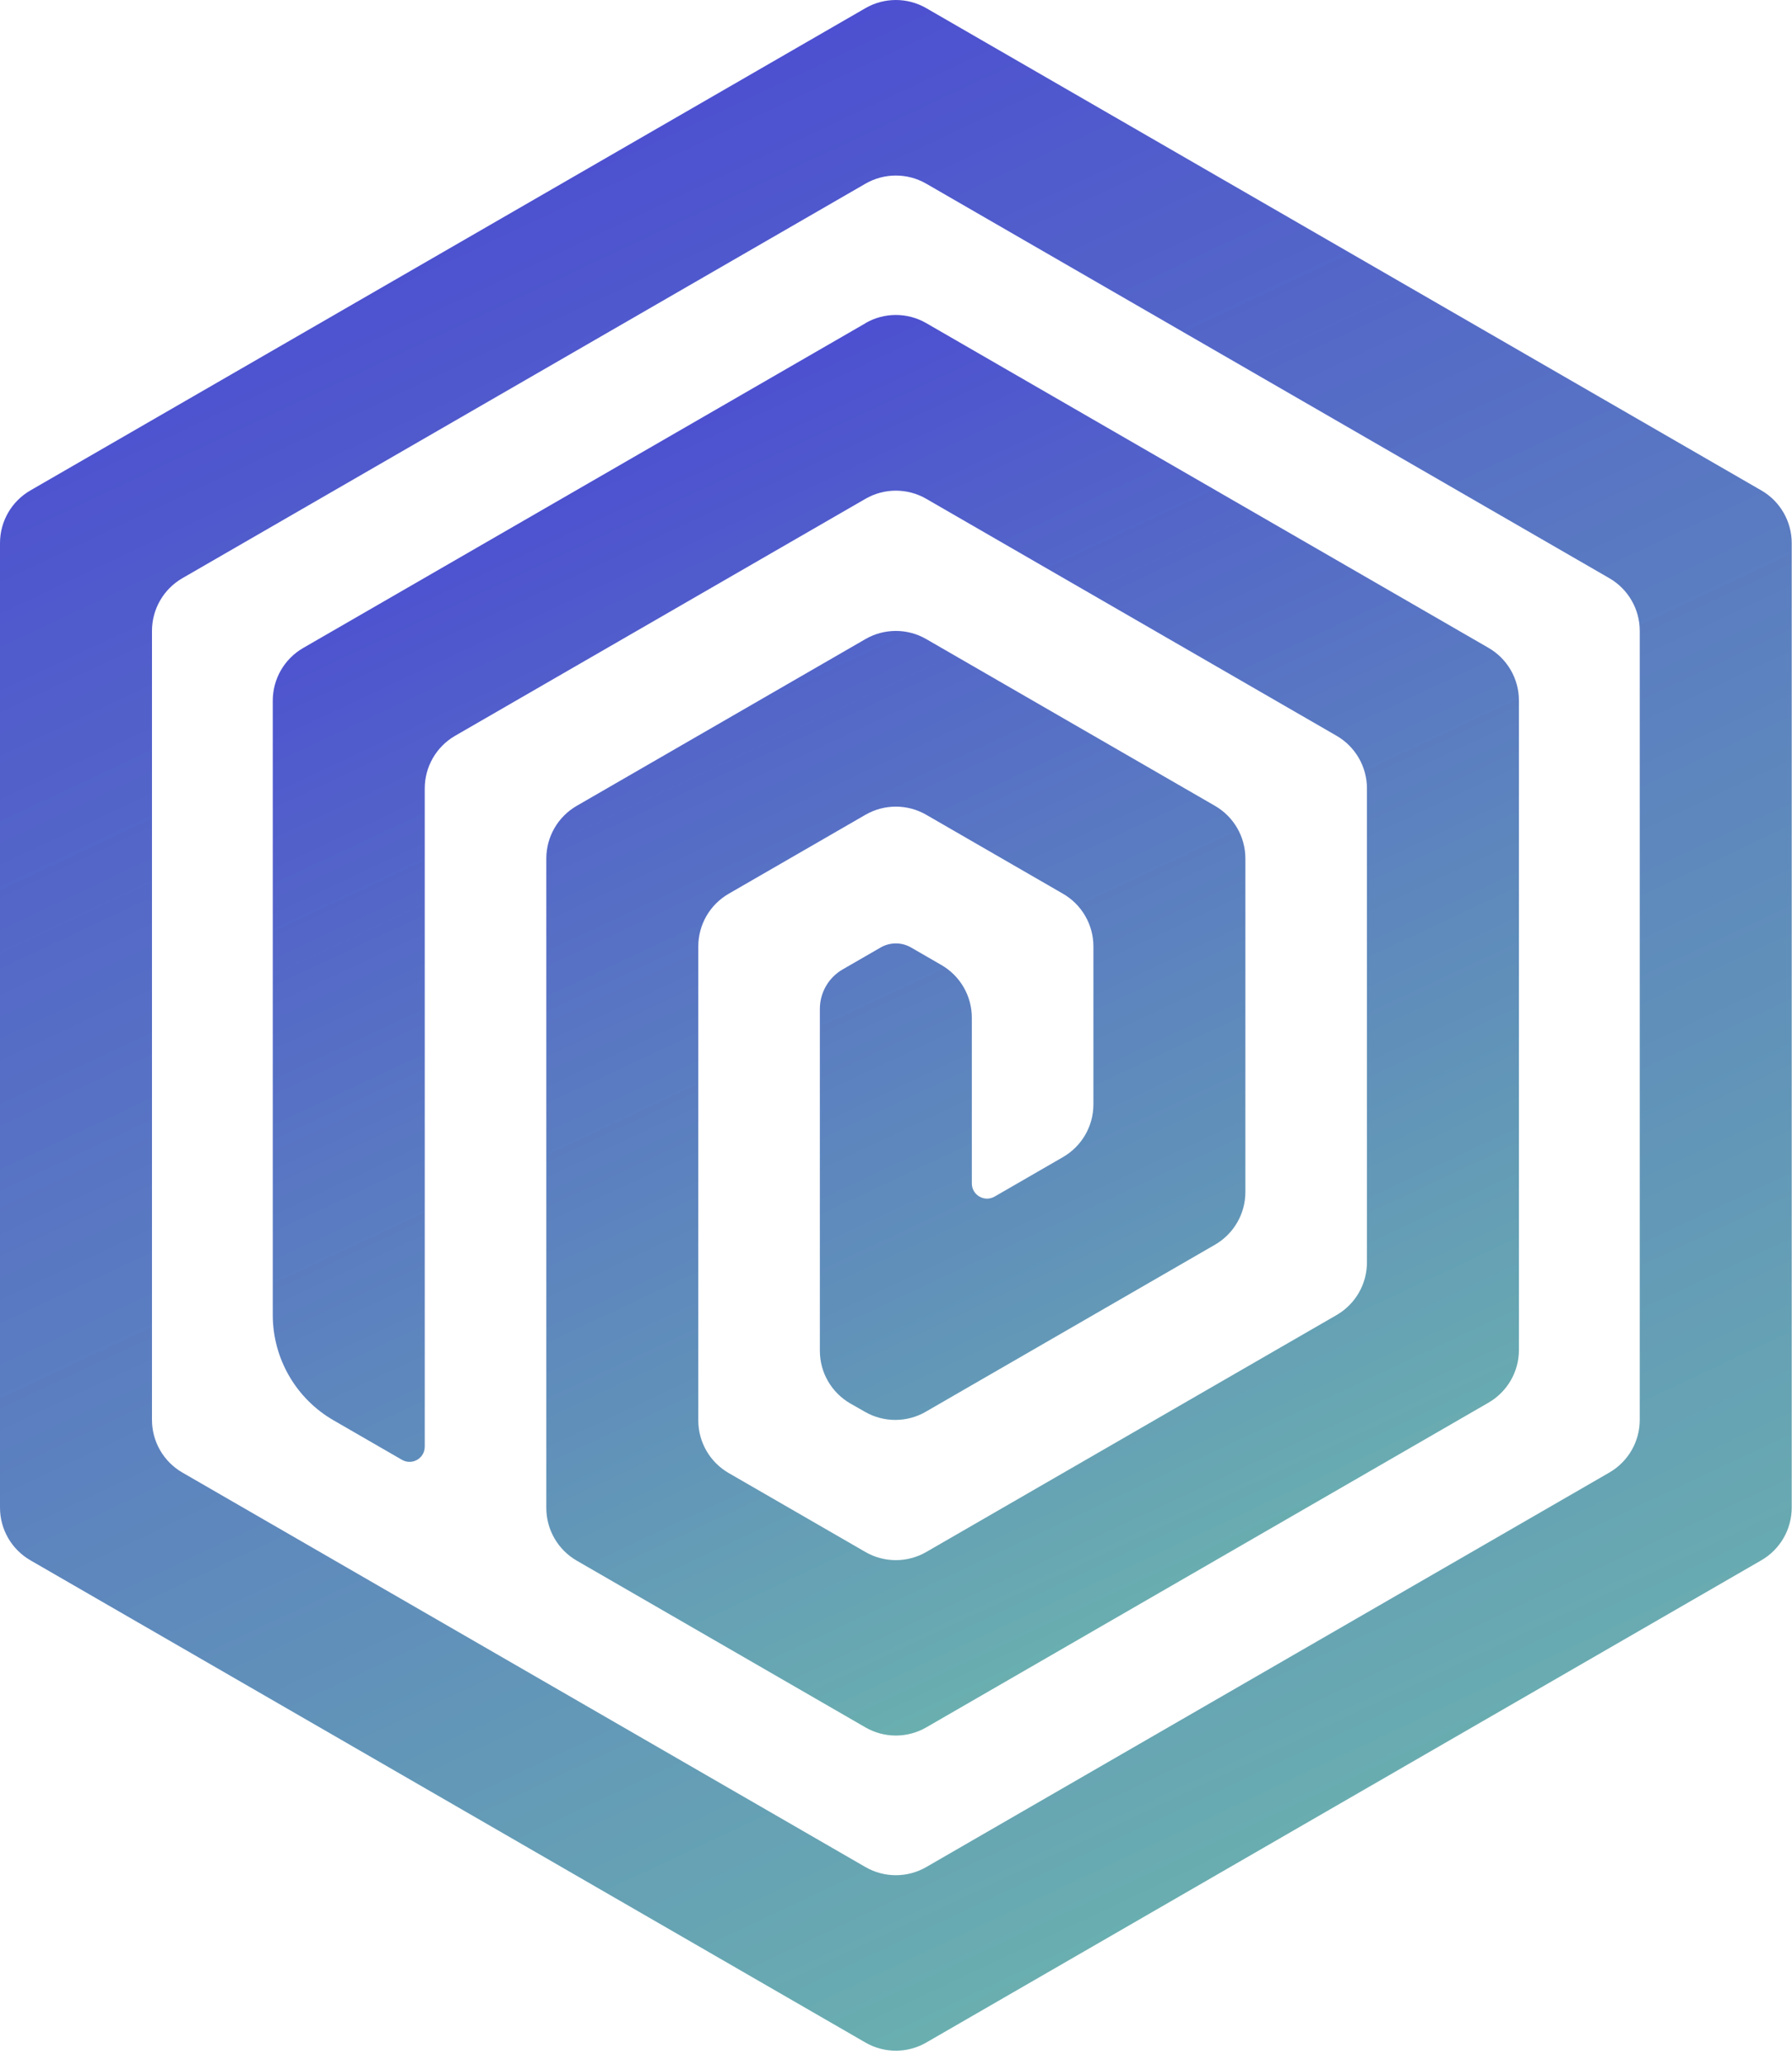 <svg width="125" height="144" viewBox="0 0 125 144" fill="none" xmlns="http://www.w3.org/2000/svg">
<path d="M60.37 142.435L2.12 108.805C0.808 108.047 0 106.648 0 105.132V37.872C0 36.356 0.808 34.956 2.12 34.199L60.37 0.568C61.682 -0.189 63.298 -0.189 64.61 0.568L122.86 34.199C124.172 34.956 124.98 36.356 124.98 37.872V105.132C124.98 106.648 124.172 108.047 122.86 108.805L64.61 142.435C63.298 143.193 61.682 143.193 60.37 142.435ZM12.721 102.686L60.37 130.197C61.682 130.955 63.298 130.955 64.61 130.197L112.259 102.686C113.571 101.928 114.38 100.529 114.38 99.013V43.993C114.38 42.478 113.571 41.078 112.259 40.32L64.61 12.809C63.298 12.052 61.682 12.052 60.37 12.809L12.721 40.32C11.409 41.078 10.601 42.478 10.601 43.993V99.013C10.601 100.529 11.409 101.928 12.721 102.686Z" fill="url(#paint0_linear_1401_1101)"/>
<path d="M60.369 22.541L21.148 45.186C19.836 45.944 19.027 47.343 19.027 48.859V91.701C19.027 94.73 20.644 97.531 23.268 99.045L28.038 101.798C28.745 102.206 29.628 101.697 29.628 100.881V54.981C29.628 53.465 30.436 52.066 31.748 51.308L60.369 34.784C61.681 34.026 63.298 34.026 64.61 34.784L93.231 51.308C94.543 52.066 95.351 53.465 95.351 54.981V88.031C95.351 89.547 94.543 90.946 93.231 91.704L64.61 108.227C63.298 108.985 61.681 108.985 60.369 108.227L50.829 102.72C49.517 101.962 48.709 100.563 48.709 99.047V65.998C48.709 64.482 49.517 63.082 50.829 62.325L60.369 56.818C61.681 56.06 63.298 56.06 64.61 56.818L74.15 62.325C75.462 63.082 76.27 64.482 76.27 65.998V77.014C76.27 78.53 75.462 79.929 74.15 80.687L69.38 83.441C68.672 83.849 67.79 83.34 67.79 82.524V75.747V70.969C67.79 69.453 66.981 68.054 65.67 67.296L63.55 66.072C62.892 65.693 62.087 65.693 61.429 66.072L58.779 67.601C57.796 68.168 57.189 69.22 57.189 70.354V71.502V94.195C57.189 95.716 58.005 97.121 59.325 97.876L60.348 98.459C61.657 99.206 63.266 99.204 64.573 98.448L84.751 86.798C86.062 86.04 86.871 84.641 86.871 83.125V59.868C86.871 58.352 86.062 56.953 84.751 56.195L64.61 44.566C63.298 43.808 61.681 43.808 60.369 44.566L40.228 56.195C38.917 56.953 38.108 58.352 38.108 59.868V105.156C38.108 106.672 38.917 108.071 40.228 108.829L60.369 120.458C61.681 121.216 63.298 121.216 64.61 120.458L103.832 97.812C105.143 97.054 105.952 95.655 105.952 94.139V48.851C105.952 47.335 105.143 45.936 103.832 45.178L64.61 22.533C63.298 21.775 61.681 21.775 60.369 22.533V22.541Z" fill="url(#paint1_linear_1401_1101)"/>
<defs>
<linearGradient id="paint0_linear_1401_1101" x1="26.642" y1="2.982" x2="91.601" y2="140.752" gradientUnits="userSpaceOnUse">
<stop stop-color="#4A47D3"/>
<stop offset="1" stop-color="#6CB6AD"/>
</linearGradient>
<linearGradient id="paint1_linear_1401_1101" x1="37.557" y1="24.03" x2="82.441" y2="119.605" gradientUnits="userSpaceOnUse">
<stop stop-color="#4A47D3"/>
<stop offset="1" stop-color="#6CB6AD"/>
</linearGradient>
</defs>
</svg>
